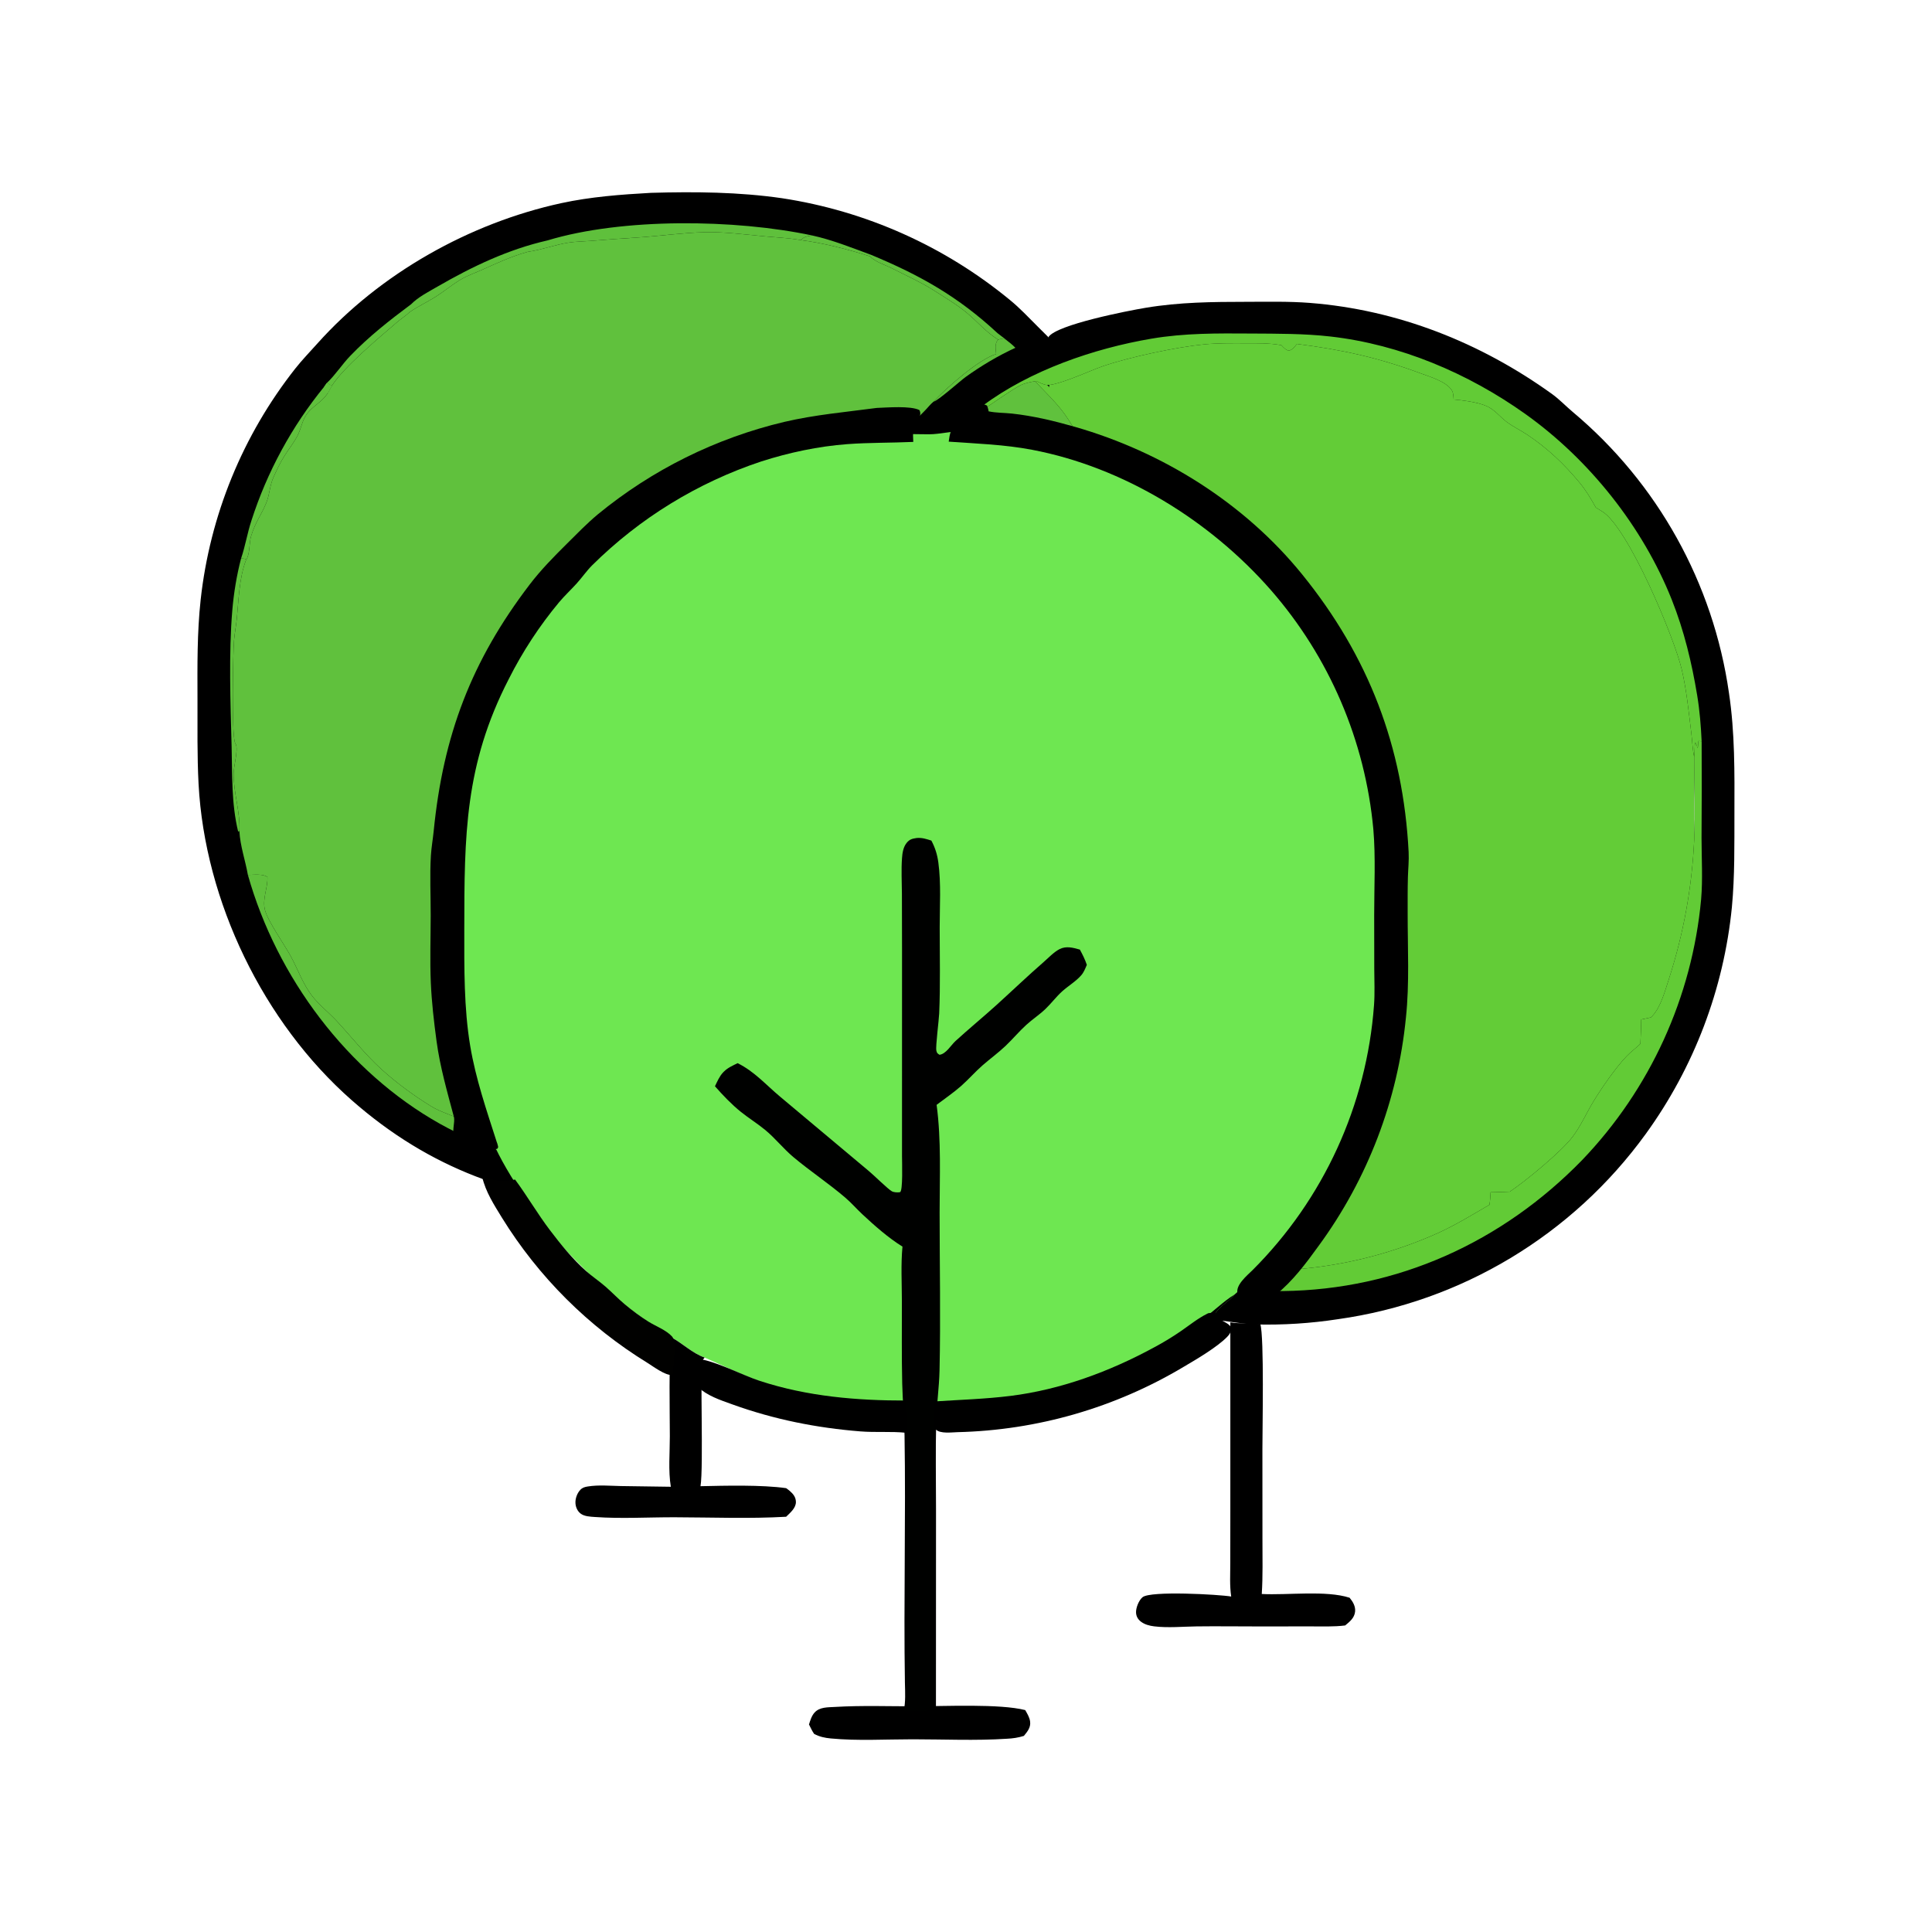 <svg xmlns="http://www.w3.org/2000/svg" viewBox="0 0 512 512" height="512.0px" width="512.0px">
<path id="" fill="#60c13d" fill-opacity="1.0" stroke="#000000" stroke-width="0.0" stroke-opacity="1.0" stroke-linecap="round" stroke-linejoin="round"  filling="0" d="M176.38 53.112 C186.582 52.941 196.552 53.279 206.636 55.014 C230.169 59.066 252.322 70.88 270.048 86.644 C278.4 94.073 285.397 102.458 291.507 111.787 C305.673 133.425 311.745 154.875 313.155 180.619 C313.308 183.415 313.14 186.272 313.045 189.069 C312.095 217.459 300.092 250.14 281.038 271.41 C261.435 293.29 237.277 308.21 208.386 314.103 C202.499 315.303 196.694 316.238 190.688 316.57 C189.989 316.613 189.29 316.647 188.59 316.673 C159.319 317.885 130.513 309.048 106.958 291.627 C103.999 289.418 100.972 287.217 98.267 284.695 C78.823 266.558 65.547 246.452 58.546 220.704 C55.908 211.289 54.387 201.596 54.013 191.826 C53.806 185.293 53.681 178.5 54.168 171.986 C55.859 151.208 62.514 131.139 73.573 113.467 C77.359 107.385 81.472 101.355 86.415 96.141 C92.168 90.074 98.273 84.222 104.973 79.206 C121.971 66.456 141.81 58.025 162.786 54.636 C167.331 53.895 171.771 53.239 176.38 53.112 Z"></path>
<path id="" fill="#000000" fill-opacity="1.0" stroke="#000000" stroke-width="0.0" stroke-opacity="1.0" stroke-linecap="round" stroke-linejoin="round"  filling="0" d="M172.5 51.105 C184.107 50.775 195.77 50.864 207.281 52.534 C229.484 55.921 250.357 65.251 267.688 79.536 C270.31 81.68 272.695 84.239 275.095 86.629 C277.592 89.119 280.18 91.594 282.473 94.276 C298.7 113.248 310.998 139.746 313.4 164.732 C314.077 171.781 314.705 178.8 314.627 185.887 C314.43 218.993 302.695 250.995 281.445 276.38 C278.56 279.848 275.418 282.725 272.053 285.705 C251.155 304.215 221.003 316.743 193.238 319.32 C190.454 319.618 187.666 319.87 184.874 320.08 C177.625 320.6 170.911 320.26 163.693 319.733 C136.476 317.738 113.94 309.79 93.209 291.565 C69.797 270.985 54.28 238.887 52.623 207.776 C52.223 200.258 52.362 192.66 52.337 185.13 C52.309 176.371 52.227 167.657 53.176 158.934 C55.633 136.578 64.314 115.361 78.232 97.696 C80.055 95.385 82.128 93.249 84.09 91.055 C100.701 72.479 124.439 59.124 148.713 53.843 C156.508 52.147 164.554 51.547 172.5 51.105 Z M87.919 102.293 L86.8 104.277 C86.754 104.346 86.709 104.416 86.662 104.484 C85.253 106.529 82.898 107.652 81.397 109.619 C80.083 111.342 79.833 113.55 78.858 115.439 C77.872 117.348 76.455 119.087 75.318 120.915 C74.225 122.67 73.302 124.623 72.461 126.508 C71.49 128.683 71.447 131.109 70.569 133.271 C69.265 136.481 67.618 138.43 66.522 142.15 C65.986 143.972 66.286 146.937 65.188 148.442 C63.374 153.247 63.266 158.863 62.76 163.949 C62.566 165.904 62.178 167.839 62.015 169.798 C61.756 172.905 61.334 194.646 62.294 196.842 C62.37 197.017 62.469 197.181 62.54 197.357 C63.134 198.819 61.926 203.035 61.909 205.019 C61.865 210.067 63.725 215.229 63.438 220.268 C63.651 224.213 65.018 228.008 65.694 231.871 C67.056 231.852 69.782 231.508 70.867 232.43 C70.997 235.386 69.452 238.176 70.229 241.198 C70.972 244.088 75.388 250.357 77.049 253.398 C78.951 256.88 80.247 260.75 82.697 263.91 C84.57 266.322 87.079 268.265 89.162 270.5 C93.145 274.772 96.755 279.43 101.091 283.368 C104.981 286.902 109.886 290.52 114.385 293.248 C116.696 294.65 119.323 295.345 121.73 296.543 C126.694 299.01 137.275 306.082 142.546 305.827 C143.852 305.765 147.856 303.58 148.372 304.1 C149.885 305.627 148.924 307.05 151.419 308.075 C154.833 309.058 158.345 308.962 161.858 309.212 C164.444 309.397 167.014 309.803 169.602 309.962 C176.504 310.39 185.076 310.25 192.001 309.928 C193.817 309.375 195.801 309.178 197.667 308.785 C198.583 307.533 199.169 306.243 200.504 305.35 C201.37 304.77 202.237 304.47 203.272 304.735 C204.645 305.087 205.16 305.63 205.852 306.848 C208.589 306.415 210.775 305.965 213.495 306.803 C215.148 306.235 216.923 305.915 218.602 305.39 C222.098 304.298 225.622 302.92 228.988 301.473 C232.486 299.965 236.309 298.075 239.523 296.043 C241.04 295.085 242.435 293.93 243.981 293.017 C246.061 291.79 248.347 290.91 250.435 289.688 C257.44 285.592 267.373 277.752 272.8 271.827 C277.99 266.16 282.127 259.41 286.933 253.42 C287.582 251.415 287.933 249.434 288.783 247.476 C290.55 243.411 293.342 239.645 295.413 235.7 C296.325 233.124 297.397 230.603 298.248 228.007 C300.89 219.931 304.502 205.391 304.26 197.131 C303.707 189.007 304.207 180.876 303.945 172.75 C303.86 170.145 303.425 167.589 303.257 164.995 C303.085 162.37 303.315 159.592 302.79 157.01 C302.567 155.914 301.892 154.75 301.39 153.751 C300.137 151.259 299.817 148.444 299.02 145.786 C297.613 141.097 295.62 136.72 294.868 131.827 L294.83 131.566 C290.205 125.375 287.185 117.259 282.835 110.74 C279.308 105.453 274.587 102.048 271.22 97.266 C271.16 97.182 271.103 97.098 271.045 97.014 C270.05 95.728 268.913 94.558 267.913 93.271 C266.745 92.223 265.433 91.184 264.445 89.965 C261.04 87.798 259.252 85.445 256.298 82.976 C253.558 80.686 250.27 78.739 247.257 76.825 C243.904 74.695 239.966 72.955 236.411 71.127 C234.483 70.135 232.079 69.504 230.541 67.934 C224.928 66.123 218.098 64.37 212.261 63.638 C209.112 63.065 205.938 62.944 202.758 62.645 C197.74 62.175 191.82 61.408 186.835 61.535 C180.941 61.685 175.065 62.529 169.195 62.924 C164.867 63.215 160.57 63.502 156.245 63.858 C154.437 64.007 152.591 64.009 150.798 64.278 C147.117 64.831 143.593 66.217 139.841 66.739 C135.56 67.924 131.875 69.654 127.84 71.459 C125.907 72.324 123.88 73.025 122.053 74.109 C119.754 75.475 117.706 77.218 115.45 78.645 C113.204 80.066 110.766 81.193 108.576 82.695 C107.542 83.693 106.332 84.439 105.245 85.373 C100.56 89.395 90.95 97.399 87.919 102.293 Z"></path>
<path id="" fill="#5fc03c" fill-opacity="1.0" stroke="#000000" stroke-width="0.0" stroke-opacity="1.0" stroke-linecap="round" stroke-linejoin="round"  filling="0" d="M65.694 231.871 C67.056 231.852 69.782 231.508 70.867 232.43 C70.997 235.386 69.452 238.176 70.229 241.198 C70.972 244.088 75.388 250.357 77.049 253.398 C78.951 256.88 80.247 260.75 82.697 263.91 C84.57 266.322 87.079 268.265 89.162 270.5 C93.145 274.772 96.755 279.43 101.091 283.368 C104.981 286.902 109.886 290.52 114.385 293.248 C116.696 294.65 119.323 295.345 121.73 296.543 C126.694 299.01 137.275 306.082 142.546 305.827 C143.852 305.765 147.856 303.58 148.372 304.1 C149.885 305.627 148.924 307.05 151.419 308.075 C151.365 308.63 151.302 309.118 151.392 309.67 C139.195 307.835 127.424 303.832 116.638 297.848 C91.997 284.053 73.326 258.892 65.694 231.871 Z"></path>
<path id="" fill="#5fc03c" fill-opacity="1.0" stroke="#000000" stroke-width="0.0" stroke-opacity="1.0" stroke-linecap="round" stroke-linejoin="round"  filling="0" d="M145.085 63.714 C164.976 57.688 194.833 58.066 215.192 62.391 C214.082 62.599 212.996 62.694 212.261 63.638 C209.112 63.065 205.938 62.944 202.758 62.645 C197.74 62.175 191.82 61.408 186.835 61.535 C180.941 61.685 175.065 62.529 169.195 62.924 C164.867 63.215 160.57 63.502 156.245 63.858 C154.437 64.007 152.591 64.009 150.798 64.278 C147.117 64.831 143.593 66.217 139.841 66.739 C135.56 67.924 131.875 69.654 127.84 71.459 C125.907 72.324 123.88 73.025 122.053 74.109 C119.754 75.475 117.706 77.218 115.45 78.645 C113.204 80.066 110.766 81.193 108.576 82.695 C107.542 83.693 106.332 84.439 105.245 85.373 C100.56 89.395 90.95 97.399 87.919 102.293 C87.508 101.958 87.072 101.749 86.604 101.506 C88.863 99.385 90.655 96.558 92.834 94.295 C97.803 89.134 103.225 84.897 108.957 80.621 C110.801 78.726 113.665 77.265 115.946 75.947 C125.165 70.622 134.661 66.095 145.085 63.714 Z"></path>
<path id="" fill="#63cc37" fill-opacity="1.0" stroke="#000000" stroke-width="0.0" stroke-opacity="1.0" stroke-linecap="round" stroke-linejoin="round"  filling="0" d="M271.895 95.726 C274.3 98.563 276.98 101.196 279.295 104.104 C284.882 111.124 292.25 123.041 295.035 131.584 C296.895 135.333 298.308 139.406 299.59 143.386 C305.382 161.367 306.615 180.145 304.673 198.869 L304.467 198.733 C304.465 198.645 304.465 198.557 304.46 198.469 C304.433 198.012 304.345 197.58 304.26 197.131 C303.707 189.007 304.207 180.876 303.945 172.75 C303.86 170.145 303.425 167.589 303.257 164.995 C303.085 162.37 303.315 159.592 302.79 157.01 C302.567 155.914 301.892 154.75 301.39 153.751 C300.137 151.259 299.817 148.444 299.02 145.786 C297.613 141.097 295.62 136.72 294.868 131.827 L294.83 131.566 C290.205 125.375 287.185 117.259 282.835 110.74 C279.308 105.453 274.587 102.048 271.22 97.266 C271.16 97.182 271.103 97.098 271.045 97.014 C271.202 96.285 271.335 96.239 271.895 95.726 Z"></path>
<path id="" fill="#5fbf3c" fill-opacity="1.0" stroke="#000000" stroke-width="0.0" stroke-opacity="1.0" stroke-linecap="round" stroke-linejoin="round"  filling="0" d="M215.192 62.391 C220.497 63.54 225.797 65.68 230.891 67.55 C243.909 72.971 253.917 78.606 264.348 88.287 C265.465 89.175 267.02 90.179 267.84 91.361 C267.993 92.085 268.23 92.584 267.913 93.271 C266.745 92.223 265.433 91.184 264.445 89.965 C261.04 87.798 259.252 85.445 256.298 82.976 C253.558 80.686 250.27 78.739 247.257 76.825 C243.904 74.695 239.966 72.955 236.411 71.127 C234.483 70.135 232.079 69.504 230.541 67.934 C224.928 66.123 218.098 64.37 212.261 63.638 C212.996 62.694 214.082 62.599 215.192 62.391 Z"></path>
<path id="" fill="#5fc03c" fill-opacity="1.0" stroke="#000000" stroke-width="0.0" stroke-opacity="1.0" stroke-linecap="round" stroke-linejoin="round"  filling="0" d="M86.604 101.506 C87.072 101.749 87.508 101.958 87.919 102.293 L86.8 104.277 C86.754 104.346 86.709 104.416 86.662 104.484 C85.253 106.529 82.898 107.652 81.397 109.619 C80.083 111.342 79.833 113.55 78.858 115.439 C77.872 117.348 76.455 119.087 75.318 120.915 C74.225 122.67 73.302 124.623 72.461 126.508 C71.49 128.683 71.447 131.109 70.569 133.271 C69.265 136.481 67.618 138.43 66.522 142.15 C65.986 143.972 66.286 146.937 65.188 148.442 L65.007 148.104 C64.632 148.037 64.269 148.01 63.891 147.981 C64.998 144.743 65.544 141.263 66.624 137.98 C70.785 125.048 77.327 113.008 85.913 102.481 L86.604 101.506 Z"></path>
<path id="" fill="#60c13d" fill-opacity="1.0" stroke="#000000" stroke-width="0.0" stroke-opacity="1.0" stroke-linecap="round" stroke-linejoin="round"  filling="0" d="M86.604 101.506 C87.072 101.749 87.508 101.958 87.919 102.293 L86.8 104.277 C86.044 103.726 86.064 103.328 85.913 102.481 L86.604 101.506 Z"></path>
<path id="" fill="#5fc03c" fill-opacity="1.0" stroke="#000000" stroke-width="0.0" stroke-opacity="1.0" stroke-linecap="round" stroke-linejoin="round"  filling="0" d="M63.891 147.981 C64.269 148.01 64.632 148.037 65.007 148.104 L65.188 148.442 C63.374 153.247 63.266 158.863 62.76 163.949 C62.566 165.904 62.178 167.839 62.015 169.798 C61.756 172.905 61.334 194.646 62.294 196.842 C62.37 197.017 62.469 197.181 62.54 197.357 C63.134 198.819 61.926 203.035 61.909 205.019 C61.865 210.067 63.725 215.229 63.438 220.268 L63.112 220.37 C61.297 212.916 61.585 205.42 61.381 197.82 C61.073 186.347 60.6 173.157 61.561 161.758 C61.949 157.163 62.722 152.444 63.891 147.981 Z"></path>
<path id="" fill="rgb(72,196,28)" fill-opacity="1.0" stroke="#000000" stroke-width="0.0" stroke-opacity="1.0" stroke-linecap="round" stroke-linejoin="round"  filling="0" d="M151.419 308.075 C154.833 309.058 158.345 308.962 161.858 309.212 C164.444 309.397 167.014 309.803 169.602 309.962 C176.504 310.39 185.076 310.25 192.001 309.928 L192.088 310.488 C192.516 310.632 192.807 310.65 193.257 310.623 C180.773 312.618 163.868 311.762 151.392 309.67 C151.302 309.118 151.365 308.63 151.419 308.075 Z"></path>
<path id="" fill="rgb(79,211,18)" fill-opacity="1.0" stroke="#000000" stroke-width="0.0" stroke-opacity="1.0" stroke-linecap="round" stroke-linejoin="round"  filling="0" d="M197.667 308.785 C198.583 307.533 199.169 306.243 200.504 305.35 C201.37 304.77 202.237 304.47 203.272 304.735 C204.645 305.087 205.16 305.63 205.852 306.848 C208.589 306.415 210.775 305.965 213.495 306.803 C211.047 307.658 208.361 308.145 205.824 308.695 C201.654 309.452 197.463 310.095 193.257 310.623 C192.807 310.65 192.516 310.632 192.088 310.488 L192.001 309.928 C193.817 309.375 195.801 309.178 197.667 308.785 Z"></path>
<path id="" fill="rgb(72,196,28)" fill-opacity="1.0" stroke="#000000" stroke-width="0.0" stroke-opacity="1.0" stroke-linecap="round" stroke-linejoin="round"  filling="0" d="M295.413 235.7 C295.267 238.539 289.317 251.032 287.212 253.173 C287.125 253.26 287.025 253.338 286.933 253.42 C287.582 251.415 287.933 249.434 288.783 247.476 C290.55 243.411 293.342 239.645 295.413 235.7 Z"></path>
<path id="" fill="rgb(72,196,28)" fill-opacity="1.0" stroke="#000000" stroke-width="0.0" stroke-opacity="1.0" stroke-linecap="round" stroke-linejoin="round"  filling="0" d="M267.84 91.361 C269.3 92.706 270.582 94.238 271.895 95.726 C271.335 96.239 271.202 96.285 271.045 97.014 C270.05 95.728 268.913 94.558 267.913 93.271 C268.23 92.584 267.993 92.085 267.84 91.361 Z"></path>
<path id="" fill="#63cc37" fill-opacity="1.0" stroke="#000000" stroke-width="0.0" stroke-opacity="1.0" stroke-linecap="round" stroke-linejoin="round"  filling="0" d="M245.008 291.62 C246.75 291.105 248.722 290.8 250.355 290.017 C262.86 284.025 280.298 265.152 286.998 252.988 C290.512 246.604 294.043 239.655 296.558 232.818 C305.765 207.791 308.185 174.374 300.535 148.637 C296.183 133.988 289.975 119.966 281.12 107.48 C280.363 106.412 277.413 103.133 278.125 102.02 C280.055 99.003 307.71 92.478 312.51 91.688 C316.75 90.99 321.09 90.722 325.373 90.445 C355.355 88.504 386.858 98.366 409.625 118.2 C432.7 137.965 446.837 166.194 448.842 196.509 C449.197 201.944 449.015 207.458 449.02 212.904 C449.027 219.456 449.308 226.143 448.68 232.666 C446.408 256.225 436.545 279.89 420.775 297.64 C414.777 304.39 407.918 310.92 400.585 316.202 C384.447 327.822 363.75 335.705 343.835 336.827 C311.38 338.658 283.938 329.82 259.675 308.012 C256.785 305.415 254.488 301.93 251.44 299.562 C250.745 299.683 250.135 299.882 249.482 299.517 C249.188 299.125 249.057 298.887 248.958 298.395 C248.752 297.363 248.554 296.69 248.004 295.777 C247.95 295.688 247.893 295.6 247.837 295.51 C246.865 295.475 245.889 295.445 244.918 295.375 C244.015 295.31 243.718 295.108 243.127 294.435 C242.977 293.743 242.963 293.397 243.176 292.72 C243.678 292.058 244.261 291.895 245.008 291.62 Z"></path>
<path id="" fill="rgb(0,0,0)" fill-opacity="1.0" stroke="#000000" stroke-width="0.0" stroke-opacity="1.0" stroke-linecap="round" stroke-linejoin="round"  filling="0" d="M247.837 295.51 C246.865 295.475 245.889 295.445 244.918 295.375 C244.015 295.31 243.718 295.108 243.127 294.435 C242.977 293.743 242.963 293.397 243.176 292.72 C243.678 292.058 244.261 291.895 245.008 291.62 C247.78 293.327 249.554 296.973 251.44 299.562 C250.745 299.683 250.135 299.882 249.482 299.517 C249.188 299.125 249.057 298.887 248.958 298.395 C248.752 297.363 248.554 296.69 248.004 295.777 C247.95 295.688 247.893 295.6 247.837 295.51 Z"></path>
<path id="" fill="#000000" fill-opacity="1.0" stroke="#000000" stroke-width="0.0" stroke-opacity="1.0" stroke-linecap="round" stroke-linejoin="round"  filling="0" d="M266.522 89.972 C270.135 90.997 271.188 96.466 274.877 97.648 C275.498 97.847 276.63 97.565 277.283 97.442 C278.19 97.269 279.353 97.063 280.147 96.604 C280.595 96.345 280.8 96.101 281.082 95.681 C281.195 94.973 281.072 94.473 280.665 93.886 C279.668 92.448 277.68 91.12 277.9 89.25 C280.223 86 298.762 82.377 303.632 81.565 C312.63 80.065 321.28 79.995 330.373 79.984 C335.95 79.978 341.555 79.84 347.118 80.274 C370.445 82.098 392.335 90.78 411.275 104.394 C413.235 105.802 414.923 107.6 416.77 109.15 C439.285 128.019 454.035 154.541 458.19 183.623 C459.783 194.17 459.67 204.783 459.64 215.419 C459.615 223.756 459.752 232.117 458.967 240.423 C456.808 262.118 448.93 282.853 436.14 300.507 C416.738 327.293 387.267 345.02 354.512 349.608 C347.303 350.712 340.007 351.175 332.715 350.995 C329.535 350.892 326.433 350.285 323.28 349.928 C320.483 349.61 317.663 349.485 314.88 349.04 C296.438 346.1 277.05 339.16 261.957 327.965 C257.478 324.642 240.863 310.697 239.975 306.108 C239.86 305.512 239.988 305.38 240.267 304.877 C241.825 303.858 245.153 303.8 245.711 301.75 C245.883 301.118 245.324 300.077 245.067 299.493 L244.699 298.993 C243.68 298.038 242.722 297.017 241.755 296.01 C240.291 296.623 236.27 299.188 235.238 299.26 C233.316 298.668 231.884 297.315 230.612 295.805 C225.216 289.405 222.037 279.812 218.853 272.163 C218.055 270.243 216.8 268.132 216.255 266.152 C215.956 265.067 216.286 263.88 215.909 262.808 C215.293 261.058 214.421 259.373 213.739 257.642 C212.685 254.968 211.819 251.762 211.257 248.939 C210.881 247.054 211.109 245.024 210.869 243.111 C210.44 239.694 209.351 236.369 209.073 232.926 C208.831 229.931 208.96 226.854 208.964 223.849 L208.988 208.805 L209.018 195.248 C209.026 192.401 208.903 189.453 209.186 186.62 C209.47 183.779 210.439 180.932 210.928 178.103 C211.95 172.186 213.103 164.756 214.841 159.096 C215.389 157.312 216.3 155.603 216.988 153.864 C218.018 151.264 218.841 148.578 220.001 146.03 C221.934 141.783 224.348 137.686 226.496 133.541 C227.832 130.962 228.767 128.024 230.305 125.587 C231.353 123.927 232.857 122.47 234.126 120.969 C237.654 116.799 241.053 112.812 244.953 108.971 C245.791 108.145 246.498 107.18 247.404 106.434 C250.732 102.822 259.438 95.181 263.988 93.824 C263.87 92.466 263.57 91.249 264.408 90.083 C265.135 89.709 265.75 89.865 266.522 89.972 Z M248.839 118.803 C246.12 123.204 242.958 126.905 239.89 131.038 C237.755 133.915 235.742 137.133 233.792 140.158 C232.072 142.825 231.485 145.954 230.089 148.756 C228.974 150.995 227.565 153.081 226.526 155.359 C223.561 161.855 220.374 173.744 219.722 180.894 C219.544 182.837 219.666 184.787 219.607 186.733 C219.554 188.495 219.216 190.229 219.052 191.98 C218.962 192.941 219.056 193.927 218.947 194.879 C219.252 196.564 219.67 198.112 219.815 199.831 C220.173 204.062 220.633 222.403 219.232 225.533 C218.966 236.278 220.524 248.048 224.136 258.178 C225.343 261.56 227.039 264.673 228.375 267.985 C229.115 269.817 229.643 271.733 230.365 273.572 C231.207 275.715 232.303 277.815 233.312 279.885 C234.596 282.52 236.029 284.99 237.543 287.498 C238.416 288.942 239.775 290.685 240.318 292.267 C240.502 292.442 240.654 292.603 240.874 292.74 C242.126 293.52 244.829 292.108 246.172 291.66 C247.505 293.02 248.586 294.712 249.749 296.225 C251.285 298.217 252.925 300.13 254.662 301.952 C257.957 305.433 261.37 309.087 265.058 312.158 C274.84 320.298 290.022 328.7 302.348 331.99 C307.082 333.255 311.94 334.575 316.783 335.342 C338.707 338.803 361.165 335.772 381.39 326.625 C385.993 324.498 390.342 321.822 394.725 319.28 C394.913 318.195 394.942 317.062 395.027 315.965 C396.717 315.945 398.41 315.892 400.1 315.81 C404.288 313.04 413.808 305.155 416.717 301.31 C418.94 298.375 420.365 295.045 422.26 291.923 C424.473 288.275 428.125 283.005 431.03 279.945 C432.173 278.743 433.522 277.772 434.72 276.625 C434.832 274.475 434.905 272.322 434.94 270.17 L437.51 269.62 C437.598 269.535 437.688 269.452 437.772 269.365 C440.137 266.945 441.26 262.522 442.3 259.375 C446.145 247.48 448.387 235.127 448.975 222.641 C449.29 215.346 448.973 207.909 448.98 200.603 C448.52 198.664 448.483 196.441 448.235 194.444 C447.533 188.753 446.975 182.92 445.66 177.333 C443.705 169.026 431.505 139.763 424.58 135.531 L422.9 134.492 C421.632 132.18 420.28 129.93 418.595 127.895 C414.53 122.986 410.055 118.742 404.73 115.199 C402.988 114.041 401.062 113.114 399.38 111.882 C397.498 110.504 396.175 108.596 393.975 107.624 C391.543 106.548 387.887 106.122 385.233 105.868 C385.16 104.999 385.173 104.026 384.655 103.291 C383.072 101.045 379.043 99.89 376.545 98.963 C365.188 94.745 355.73 92.697 343.683 91.143 C343.058 91.962 342.567 92.669 341.538 92.937 C340.658 92.706 340.185 92.108 339.577 91.478 C336.413 90.897 333.202 90.974 329.998 90.969 C326.395 90.963 322.777 90.912 319.19 91.255 C311.832 91.959 299.392 94.616 292.41 96.999 C290.368 97.695 288.395 98.604 286.382 99.379 C284.435 100.128 279.233 102.258 277.33 102.013 C276.415 101.896 275.402 101.335 274.562 100.958 C273.202 101.24 271.788 101.46 270.52 102.055 C268.652 102.933 259.478 109.175 257.92 110.638 C254.572 113.781 253.09 116.386 248.839 118.803 Z"></path>
<path id="" fill="#62cb36" fill-opacity="1.0" stroke="#000000" stroke-width="0.0" stroke-opacity="1.0" stroke-linecap="round" stroke-linejoin="round"  filling="0" d="M448.98 200.603 C449.152 199.333 449.035 198.053 449.225 196.767 C449.615 197.118 449.702 197.723 449.87 198.219 C450.058 198.038 449.988 196.774 450.12 196.368 L450.952 196.443 C450.998 204.999 450.988 213.555 450.925 222.111 C450.933 227.479 451.272 232.974 450.817 238.323 C448.423 264.262 437.305 288.625 419.28 307.433 C398.113 329.173 370.373 341.808 339.947 342.145 C308.37 342.498 278.77 333.762 255.81 311.233 C253.657 309.12 251.425 307.012 249.447 304.735 C247.975 303.038 246.648 301.075 245.067 299.493 L244.699 298.993 C243.55 296.705 241.012 294.717 240.318 292.267 C240.502 292.442 240.654 292.603 240.874 292.74 C242.126 293.52 244.829 292.108 246.172 291.66 C247.505 293.02 248.586 294.712 249.749 296.225 C251.285 298.217 252.925 300.13 254.662 301.952 C257.957 305.433 261.37 309.087 265.058 312.158 C274.84 320.298 290.022 328.7 302.348 331.99 C307.082 333.255 311.94 334.575 316.783 335.342 C338.707 338.803 361.165 335.772 381.39 326.625 C385.993 324.498 390.342 321.822 394.725 319.28 C394.913 318.195 394.942 317.062 395.027 315.965 C396.717 315.945 398.41 315.892 400.1 315.81 C404.288 313.04 413.808 305.155 416.717 301.31 C418.94 298.375 420.365 295.045 422.26 291.923 C424.473 288.275 428.125 283.005 431.03 279.945 C432.173 278.743 433.522 277.772 434.72 276.625 C434.832 274.475 434.905 272.322 434.94 270.17 L437.51 269.62 C437.598 269.535 437.688 269.452 437.772 269.365 C440.137 266.945 441.26 262.522 442.3 259.375 C446.145 247.48 448.387 235.127 448.975 222.641 C449.29 215.346 448.973 207.909 448.98 200.603 Z"></path>
<path id="" fill="#62cb36" fill-opacity="1.0" stroke="#000000" stroke-width="0.0" stroke-opacity="1.0" stroke-linecap="round" stroke-linejoin="round"  filling="0" d="M248.839 118.803 C250.405 116.598 252.373 114.8 254.317 112.937 C256.277 111.062 258.207 109.181 260.382 107.556 C272.908 98.194 289.812 92.355 305.145 89.75 C313.933 88.257 322.647 88.33 331.525 88.389 C338.55 88.436 345.587 88.385 352.577 89.178 C371.118 91.282 389.145 98.953 404.257 109.726 C421.173 121.785 435.348 139.59 443.035 158.919 C446.31 167.16 448.345 175.628 449.785 184.355 C450.447 188.37 450.762 192.381 450.952 196.443 L450.12 196.368 C449.988 196.774 450.058 198.038 449.87 198.219 C449.702 197.723 449.615 197.118 449.225 196.767 C449.035 198.053 449.152 199.333 448.98 200.603 C448.52 198.664 448.483 196.441 448.235 194.444 C447.533 188.753 446.975 182.92 445.66 177.333 C443.705 169.026 431.505 139.763 424.58 135.531 L422.9 134.492 C421.632 132.18 420.28 129.93 418.595 127.895 C414.53 122.986 410.055 118.742 404.73 115.199 C402.988 114.041 401.062 113.114 399.38 111.882 C397.498 110.504 396.175 108.596 393.975 107.624 C391.543 106.548 387.887 106.122 385.233 105.868 C385.16 104.999 385.173 104.026 384.655 103.291 C383.072 101.045 379.043 99.89 376.545 98.963 C365.188 94.745 355.73 92.697 343.683 91.143 C343.058 91.962 342.567 92.669 341.538 92.937 C340.658 92.706 340.185 92.108 339.577 91.478 C336.413 90.897 333.202 90.974 329.998 90.969 C326.395 90.963 322.777 90.912 319.19 91.255 C311.832 91.959 299.392 94.616 292.41 96.999 C290.368 97.695 288.395 98.604 286.382 99.379 C284.435 100.128 279.233 102.258 277.33 102.013 C276.415 101.896 275.402 101.335 274.562 100.958 C273.202 101.24 271.788 101.46 270.52 102.055 C268.652 102.933 259.478 109.175 257.92 110.638 C254.572 113.781 253.09 116.386 248.839 118.803 Z"></path>
<path id="" fill="rgb(89,209,40)" fill-opacity="1.0" stroke="#000000" stroke-width="0.0" stroke-opacity="1.0" stroke-linecap="round" stroke-linejoin="round"  filling="0" d="M218.947 194.879 C219.252 196.564 219.67 198.112 219.815 199.831 C220.173 204.062 220.633 222.403 219.232 225.533 C218.466 223.173 218.342 197.564 218.947 194.879 Z"></path>
<path id="" fill="#5fc03c" fill-opacity="1.0" stroke="#000000" stroke-width="0.0" stroke-opacity="1.0" stroke-linecap="round" stroke-linejoin="round"  filling="0" d="M263.988 93.824 C263.87 92.466 263.57 91.249 264.408 90.083 C265.135 89.709 265.75 89.865 266.522 89.972 C267.413 90.675 268.308 91.352 269.092 92.173 C264.538 94.255 259.96 96.981 255.887 99.915 C254.53 100.892 248.456 106.316 247.404 106.434 C250.732 102.822 259.438 95.181 263.988 93.824 Z"></path>
<path id="" fill="#6ee751" fill-opacity="1.0" stroke="#000000" stroke-width="0.0" stroke-opacity="1.0" stroke-linecap="round" stroke-linejoin="round"  filling="0" d="M177.885 354.395 C166.607 347.132 160.962 342.685 151.621 333.082 C144.674 325.94 135.592 313.24 131.342 304.27 C130.1 301.647 129.244 298.733 128.251 296 C124.912 286.82 122.459 279.24 121.366 269.43 C120.577 262.353 120.928 255.04 120.938 247.919 C120.95 239.303 120.786 230.66 120.94 222.046 C121.027 217.182 122.036 212.496 123.043 207.756 C124.642 200.232 126.99 193.531 130.102 186.51 C137.339 170.183 146.482 158.464 159.341 146.149 C163.495 142.172 168.189 138.741 172.96 135.551 C190.579 123.708 210.978 116.658 232.149 115.095 C236.838 114.739 241.555 115.121 246.249 115.091 C249.103 115.073 251.988 114.241 254.812 114.373 C258.25 114.534 261.755 115.785 265.168 116.316 C270.033 117.073 274.887 117.831 279.652 119.1 C286.93 121.095 293.99 123.816 300.725 127.221 C314.7 134.159 323.192 140.511 334.163 151.496 C336.305 153.641 338.535 155.749 340.522 158.036 C346.467 164.874 351.438 172.731 355.525 180.796 C357.837 185.362 360.085 189.93 361.808 194.758 C364.873 203.357 366.65 213.995 367.035 223.164 C367.305 229.577 367.065 236.06 367.07 242.483 L367.085 258.082 C367.087 261.283 367.217 264.55 366.97 267.74 C365.31 289.14 355.072 311.02 341.67 327.54 C339.775 329.875 337.575 331.945 335.558 334.17 C332.775 337.23 330.355 340.32 327.195 343.05 C325.723 344.835 323.632 345.882 322.255 347.757 C322.228 347.795 322.195 347.835 322.165 347.873 C322.082 348.845 322.125 349.947 321.545 350.765 C320.945 350.988 320.65 350.985 320.065 350.675 C319.53 350.392 319.02 350.012 318.522 349.67 C292.025 369.13 258.86 377.217 226.38 372.135 C218.054 370.84 209.279 368.95 201.355 366.058 C196.389 364.243 191.575 361.89 186.731 359.77 C183.413 358.598 180.942 356.035 177.885 354.395 Z"></path>
<path id="" fill="#000000" fill-opacity="1.0" stroke="#000000" stroke-width="0.0" stroke-opacity="1.0" stroke-linecap="round" stroke-linejoin="round"  filling="0" d="M318.522 349.67 C321.55 347.67 324.09 344.923 327.195 343.05 C325.723 344.835 323.632 345.882 322.255 347.757 C322.228 347.795 322.195 347.835 322.165 347.873 C322.082 348.845 322.125 349.947 321.545 350.765 C320.945 350.988 320.65 350.985 320.065 350.675 C319.53 350.392 319.02 350.012 318.522 349.67 Z"></path>
<path id="" fill="#000000" fill-opacity="1.0" stroke="#000000" stroke-width="0.0" stroke-opacity="1.0" stroke-linecap="round" stroke-linejoin="round"  filling="0" d="M326.053 350.442 C328.663 350.877 331.363 350.543 334 350.897 C335.048 354.35 334.545 378.84 334.55 384 L334.562 407.913 C334.555 412.733 334.692 417.615 334.382 422.425 C341.267 422.78 351.382 421.395 357.658 423.415 C358.522 424.46 359.26 425.692 359.113 427.1 C358.933 428.79 357.695 429.757 356.483 430.762 C353.45 431.142 350.257 431.007 347.202 431.012 L333.048 431.02 C327.738 431.02 322.428 430.945 317.12 431.012 C313.478 431.06 309.488 431.445 305.882 431.002 C304.632 430.85 303.342 430.52 302.33 429.735 C301.572 429.145 301.123 428.368 301.065 427.402 C300.99 426.113 301.793 424.103 302.79 423.275 C304.892 421.53 323.043 422.54 326.28 423.098 C325.845 420.21 326.038 417.13 326.038 414.207 L326.053 399.827 L326.053 350.442 Z"></path>
<path id="" fill="#000000" fill-opacity="1.0" stroke="#000000" stroke-width="0.0" stroke-opacity="1.0" stroke-linecap="round" stroke-linejoin="round"  filling="0" d="M177.885 354.395 C180.942 356.035 183.413 358.598 186.731 359.77 C186.546 360.017 186.322 360.243 186.174 360.515 C185.457 361.845 186.485 388.942 185.641 393.858 C192.281 393.71 201.922 393.467 208.345 394.38 C208.669 394.615 208.993 394.855 209.298 395.118 C210.196 395.885 210.901 396.767 210.924 398 C210.954 399.652 209.401 400.9 208.335 401.955 C198.607 402.507 188.62 402.118 178.873 402.092 C171.882 402.072 164.651 402.517 157.687 402.022 C156.451 401.935 154.838 401.885 153.84 401.092 C153.013 400.438 152.565 399.408 152.502 398.368 C152.427 397.15 152.948 395.692 153.803 394.81 C154.376 394.22 154.972 394.062 155.769 393.933 C158.596 393.473 161.705 393.765 164.569 393.82 L177.776 394.007 C177.071 389.755 177.523 384.933 177.514 380.598 C177.498 371.902 177.208 363.067 177.885 354.395 Z"></path>
<path id="" fill="#000000" fill-opacity="1.0" stroke="#000000" stroke-width="0.0" stroke-opacity="1.0" stroke-linecap="round" stroke-linejoin="round"  filling="0" d="M221.231 452.358 C228.368 451.928 235.684 452.2 242.842 452.19 C250.352 452.18 264.985 451.473 271.695 453.19 C272.22 454.118 272.827 455.085 272.98 456.158 C273.215 457.798 272.308 458.837 271.342 460.03 C269.82 460.512 268.395 460.71 266.812 460.788 C258.587 461.325 250.132 460.933 241.878 460.93 C234.728 460.928 227.287 461.385 220.19 460.71 C218.549 460.553 217.22 460.275 215.743 459.495 C215.214 458.707 214.813 457.853 214.391 457.005 C214.733 455.908 215.081 454.723 215.864 453.85 C217.214 452.35 219.381 452.47 221.231 452.358 Z"></path>
<path id="" fill="#000100" fill-opacity="1.0" stroke="#000000" stroke-width="0.0" stroke-opacity="1.0" stroke-linecap="round" stroke-linejoin="round"  filling="0" d="M242.956 222.076 C244.38 221.964 245.489 222.341 246.825 222.765 C247.833 224.69 248.383 226.438 248.673 228.581 C249.424 234.149 249.027 240.142 249.027 245.755 C249.028 253.345 249.22 260.998 248.895 268.58 C248.818 270.377 247.919 277.272 248.138 278.38 C248.276 279.077 248.424 279.17 248.974 279.527 C250.692 279.332 252.005 276.993 253.218 275.882 C256.757 272.645 260.483 269.595 264.035 266.377 C268.223 262.585 272.275 258.697 276.54 254.982 C277.825 253.865 279.262 252.32 280.765 251.542 C282.538 250.623 284.38 251.148 286.178 251.653 C286.905 252.99 287.538 254.255 288.025 255.7 C287.615 256.647 287.225 257.673 286.54 258.457 C285.135 260.072 283.142 261.24 281.543 262.668 C279.92 264.115 278.61 265.902 277.038 267.405 C275.462 268.913 273.615 270.115 272.002 271.58 C270.06 273.348 268.365 275.39 266.457 277.2 C264.533 279.025 262.397 280.57 260.405 282.31 C258.418 284.045 256.683 286.053 254.705 287.8 C252.68 289.59 250.368 291.15 248.212 292.79 C249.478 302.235 249.006 311.892 249.007 321.408 C249.01 335.33 249.3 349.317 248.984 363.233 C248.882 367.728 248.219 372.185 248.104 376.67 C247.905 384.418 248.055 392.207 248.054 399.96 L248.037 453.168 C245.199 453.342 242.354 453.598 239.51 453.415 C240.015 450.955 239.87 448.498 239.812 446.005 C239.458 424.147 240.071 402.277 239.712 380.42 C239.636 375.805 239.202 371.22 239.094 366.613 C238.923 359.35 239.024 352.06 239.009 344.795 C239 340.04 238.716 335.092 239.163 330.363 C235.432 328.058 231.751 324.8 228.539 321.803 C226.987 320.355 225.584 318.73 223.97 317.353 C219.554 313.58 214.674 310.353 210.233 306.623 C207.602 304.413 205.451 301.65 202.799 299.46 C200.745 297.765 198.457 296.353 196.376 294.688 C193.901 292.707 191.559 290.248 189.474 287.87 C190.075 286.62 190.667 285.21 191.632 284.2 C191.712 284.118 191.796 284.038 191.878 283.955 C192.877 282.945 194.222 282.377 195.479 281.75 C200.01 284.002 202.996 287.515 206.821 290.702 L230.222 310.317 C231.64 311.49 235.245 315.07 236.345 315.7 C236.864 315.998 237.924 316.053 238.496 315.94 C239.33 315.777 239.037 307.815 239.042 306.365 L239.047 251.66 L239.016 236.779 C238.993 233.683 238.817 230.499 239.041 227.411 C239.142 226.029 239.359 224.531 240.243 223.411 C241.024 222.42 241.738 222.261 242.956 222.076 Z"></path>
<path id="" fill="#000000" fill-opacity="1.0" stroke="#000000" stroke-width="0.0" stroke-opacity="1.0" stroke-linecap="round" stroke-linejoin="round"  filling="0" d="M260.223 107.027 C260.728 107.115 261.103 107.244 261.562 107.466 C261.725 107.87 261.85 108.223 261.93 108.653 C261.952 108.771 261.97 108.89 261.988 109.008 C264.012 109.441 266.142 109.38 268.2 109.603 C273.793 110.212 279.442 111.563 284.845 113.112 C308.095 119.775 329.765 133.321 345.062 152.191 C362.683 173.925 371.865 197.837 373.303 225.813 C373.418 228.011 373.17 230.282 373.108 232.484 C373.02 235.678 373.045 238.881 373.043 242.076 C373.035 251.218 373.55 260.625 372.58 269.723 C370.423 291.592 362.425 312.478 349.43 330.197 C346.077 334.837 342.587 339.515 338.105 343.127 C334.855 343.335 331.592 343.33 328.342 343.113 L327.993 342.86 C327.275 340.63 330.512 338.002 331.96 336.575 C350.757 317.793 362.178 292.877 364.13 266.375 C364.363 263.202 364.21 259.952 364.195 256.767 L364.173 242.478 C364.168 234.982 364.587 227.201 363.947 219.738 C361.78 196.269 352.265 174.083 336.757 156.334 C320.6 137.912 297.73 123.804 273.51 119.197 C266.175 117.802 258.845 117.567 251.417 117.04 C251.55 116.127 251.66 115.118 252.018 114.261 C253.23 111.368 257.442 108.193 260.223 107.027 Z"></path>
<path id="" fill="#000000" fill-opacity="1.0" stroke="#000000" stroke-width="0.0" stroke-opacity="1.0" stroke-linecap="round" stroke-linejoin="round"  filling="0" d="M232.341 108.106 C235.108 108.007 241.261 107.487 243.636 108.665 C244.585 110.242 242.53 112.257 242.11 113.868 C241.859 114.831 242.004 116.109 242.027 117.108 C236.185 117.374 230.338 117.268 224.499 117.704 C216.88 118.274 209.037 119.944 201.768 122.279 C184.898 127.877 169.551 137.3 156.925 149.812 C155.398 151.341 154.186 153.146 152.727 154.734 C151.236 156.357 149.635 157.867 148.207 159.549 C142.971 165.835 138.472 172.701 134.798 180.01 C123.12 202.726 123.062 221.417 123.04 246.377 C123.031 256.502 122.934 267.173 124.609 277.175 C126.073 285.918 128.917 294.155 131.617 302.567 C131.762 302.913 131.851 303.217 131.938 303.587 C132.069 304.145 132.033 304.017 131.767 304.452 C130.871 304.685 130.004 304.598 129.09 304.525 C124.787 304.178 123.993 301.455 121.803 301.058 C121.52 301.005 120.924 301.163 120.615 301.2 C119.516 300.085 120.698 297.538 120.273 295.935 C118.501 289.243 116.626 282.82 115.694 275.942 C115.005 270.85 114.386 265.5 114.169 260.365 C113.921 254.485 114.129 248.516 114.141 242.627 C114.151 237.361 113.876 231.97 114.194 226.718 C114.326 224.552 114.718 222.398 114.932 220.237 C117.442 194.912 124.896 175.172 140.381 154.893 C143.375 150.972 146.81 147.491 150.307 144.02 C152.925 141.421 155.549 138.721 158.376 136.35 C172.785 124.503 189.711 116.107 207.861 111.803 C215.998 109.902 224.089 109.207 232.341 108.106 Z"></path>
<path id="" fill="#000000" fill-opacity="1.0" stroke="#000000" stroke-width="0.0" stroke-opacity="1.0" stroke-linecap="round" stroke-linejoin="round"  filling="0" d="M320.22 348.007 C320.663 347.955 321.34 347.832 321.757 348.012 C322.387 348.283 322.793 349.135 323.327 349.577 C324.147 350.255 325.452 350.645 326.082 351.505 C326.212 351.685 326.235 351.923 326.312 352.13 C326.183 353.062 325.908 353.562 325.25 354.245 C322.642 356.947 317.18 360.173 313.79 362.16 C295.62 373.045 274.938 379.033 253.762 379.538 C252.18 379.58 249.26 379.995 248.045 378.87 C246.796 377.712 247.614 372.99 247.698 371.392 C254.4 370.952 261.108 370.76 267.78 369.93 C281.108 368.272 294.067 363.473 305.817 357.09 C308.28 355.78 310.665 354.332 312.962 352.75 C315.228 351.19 317.473 349.365 319.938 348.142 C320.033 348.095 320.125 348.053 320.22 348.007 Z"></path>
<path id="" fill="#010100" fill-opacity="1.0" stroke="#000000" stroke-width="0.0" stroke-opacity="1.0" stroke-linecap="round" stroke-linejoin="round"  filling="0" d="M127.794 311.928 C129.095 311.99 130.43 312.652 131.751 312.845 C131.878 312.863 132.006 312.877 132.132 312.897 C133.628 313.127 135.025 312.837 136.505 312.6 C139.719 316.952 142.444 321.66 145.719 325.98 C148.561 329.728 151.8 333.73 155.324 336.848 C156.972 338.305 158.815 339.533 160.473 340.978 C162.214 342.498 163.81 344.183 165.585 345.665 C167.531 347.288 169.696 348.902 171.845 350.25 C173.807 351.48 176.59 352.493 178.127 354.22 C179.326 355.567 178.429 361.555 178.337 363.63 C178.335 364.137 178.303 364.043 177.984 364.387 C176.233 364.467 173.145 362.16 171.61 361.195 C155.913 351.55 142.694 338.363 133.009 322.688 C130.946 319.317 128.676 315.81 127.794 311.928 Z"></path>
<path id="" fill="#000000" fill-opacity="1.0" stroke="#000000" stroke-width="0.0" stroke-opacity="1.0" stroke-linecap="round" stroke-linejoin="round"  filling="0" d="M184.939 360.12 C189.415 360.558 196.722 364.435 201.358 365.952 C213.966 370.08 227.039 371.178 240.235 371.158 C240.093 373.473 240.925 377.775 240.138 379.702 C236.164 379.288 232.054 379.655 228.047 379.337 C216.383 378.41 205.138 376.165 194.129 372.197 C190.809 371 187.475 369.933 184.845 367.49 C185.213 364.97 185.175 362.655 184.939 360.12 Z"></path>
</svg>